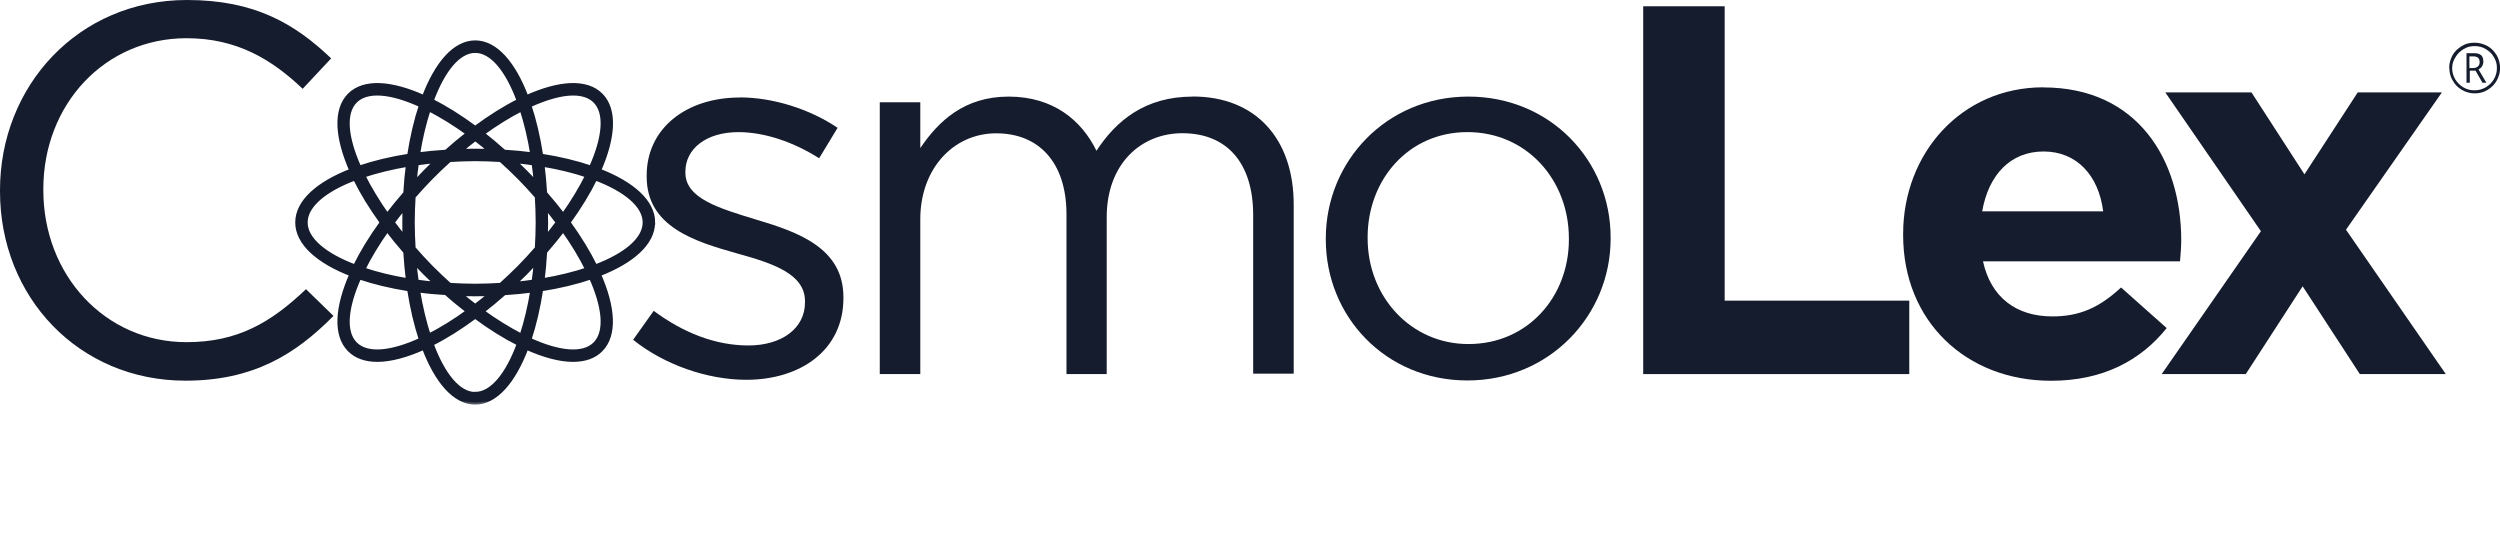 <svg width="227" height="50" viewBox="0 0 227 50" fill="none" xmlns="http://www.w3.org/2000/svg">
<g clip-path="url(#clip0_7540_62924)">
<path d="M16.98 0C7.087 0 0 7.819 0 17.269V17.378C0 26.973 7.142 34.565 16.843 34.565C22.947 34.565 26.791 32.219 30.28 28.685L27.784 26.257C24.568 29.319 21.544 31.068 16.935 31.068C9.547 31.068 3.935 24.997 3.935 17.269V17.16C3.935 9.477 9.51 3.47 16.935 3.47C21.498 3.47 24.66 5.382 27.483 8.064L30.07 5.3C26.745 2.129 23.093 0 16.989 0" fill="#151C2D"/>
<path d="M67.181 8.853C62.289 8.853 58.718 11.671 58.718 15.929V16.038C58.718 20.577 63.036 21.918 66.907 23.005C70.178 23.911 73.093 24.863 73.093 27.354V27.463C73.093 29.837 70.952 31.368 67.955 31.368C64.958 31.368 62.043 30.217 59.356 28.224L57.488 30.851C60.267 33.089 64.193 34.485 67.764 34.485C72.71 34.485 76.582 31.776 76.582 27.082V26.974C76.582 22.516 72.464 21.066 68.611 19.925C65.286 18.91 62.234 18.013 62.234 15.684V15.576C62.234 13.528 64.102 11.997 67.044 11.997C69.431 11.997 72.073 12.903 74.377 14.371L76.053 11.607C73.558 9.913 70.196 8.844 67.181 8.844" fill="#151C2D"/>
<path d="M108.295 8.771C103.977 8.771 101.345 10.954 99.559 13.691C98.211 10.927 95.633 8.771 91.588 8.771C87.544 8.771 85.212 11.009 83.563 13.446V9.287H79.883V33.968H83.563V19.897C83.563 15.358 86.533 12.105 90.459 12.105C94.385 12.105 96.836 14.814 96.836 19.453V33.968H100.489V19.725C100.489 14.859 103.622 12.096 107.357 12.096C111.393 12.096 113.788 14.778 113.788 19.525V33.931H117.469V18.656C117.496 12.585 114.007 8.762 108.295 8.762" fill="#151C2D"/>
<path d="M133.327 31.239C128.108 31.239 124.181 26.945 124.181 21.644V21.536C124.181 16.344 127.862 11.995 133.245 11.995C138.629 11.995 142.455 16.344 142.455 21.644V21.753C142.455 26.945 138.72 31.239 133.337 31.239M133.327 8.77C125.858 8.77 120.383 14.677 120.383 21.644V21.753C120.383 28.72 125.794 34.546 133.245 34.546C140.697 34.546 146.245 28.639 146.245 21.672V21.563C146.245 14.595 140.779 8.77 133.327 8.77Z" fill="#151C2D"/>
<path d="M156.6 0.57H149.203V33.967H173.362V27.298H156.6V0.57Z" fill="#151C2D"/>
<path d="M179.983 19.19C180.557 15.883 182.543 13.754 185.558 13.754C188.573 13.754 190.559 15.937 190.969 19.19H179.974M185.531 7.928C178.061 7.928 172.805 13.944 172.805 21.237V21.346C172.805 29.165 178.516 34.574 186.241 34.574C190.887 34.574 194.349 32.771 196.735 29.79L192.591 26.103C190.586 27.96 188.801 28.73 186.351 28.73C183.08 28.73 180.776 27.009 180.056 23.729H197.947C198.002 23.049 198.056 22.388 198.056 21.817C198.056 14.551 194.13 7.937 185.522 7.937" fill="#151C2D"/>
<path d="M221.724 8.391H214.081L209.244 15.829L204.434 8.391H196.609L205.291 20.994L196.281 33.968H203.915L209.08 25.995L214.273 33.968H222.079L213.015 20.858L221.724 8.391Z" fill="#151C2D"/>
<path d="M222.383 6.178C222.383 5.771 222.492 5.39 222.683 5.028C222.875 4.665 223.175 4.402 223.54 4.176C223.904 3.949 224.278 3.877 224.697 3.877C225.116 3.877 225.489 3.986 225.854 4.176C226.209 4.366 226.482 4.665 226.71 5.028C226.901 5.381 227.01 5.762 227.01 6.178C227.01 6.595 226.901 6.939 226.71 7.302C226.519 7.655 226.245 7.927 225.89 8.153C225.535 8.371 225.152 8.48 224.706 8.48C224.296 8.48 223.886 8.371 223.522 8.153C223.166 7.936 222.893 7.664 222.702 7.302C222.483 6.948 222.401 6.568 222.401 6.178H222.383ZM222.656 6.178C222.656 6.532 222.738 6.858 222.929 7.193C223.121 7.492 223.339 7.737 223.667 7.927C223.968 8.117 224.323 8.199 224.688 8.199C225.052 8.199 225.371 8.117 225.708 7.927C226.008 7.737 226.254 7.519 226.446 7.193C226.637 6.867 226.719 6.541 226.719 6.178C226.719 5.816 226.637 5.499 226.446 5.191C226.282 4.892 226.036 4.647 225.708 4.457C225.407 4.267 225.052 4.185 224.688 4.185C224.323 4.185 224.004 4.267 223.695 4.457C223.385 4.647 223.148 4.865 222.957 5.191C222.765 5.49 222.656 5.816 222.656 6.178ZM225.489 5.598C225.489 5.762 225.435 5.897 225.38 6.006C225.298 6.142 225.189 6.224 225.052 6.305L225.762 7.51H225.407L224.779 6.414H224.259V7.51H223.959V4.828H224.615C224.915 4.828 225.134 4.883 225.298 5.019C225.407 5.127 225.489 5.318 225.489 5.589V5.598ZM224.223 6.178H224.551C224.742 6.178 224.879 6.124 224.988 6.042C225.097 5.934 225.152 5.825 225.152 5.635C225.152 5.281 224.961 5.118 224.551 5.118H224.223V6.187V6.178Z" fill="#151C2D"/>
<mask id="path-9-outside-1_7540_62924" maskUnits="userSpaceOnUse" x="26.008" y="2.867" width="34" height="34" fill="black">
<rect fill="white" x="26.008" y="2.867" width="34" height="34"/>
<path d="M59.291 20.198C59.291 18.329 57.417 16.67 54.373 15.495C55.7 12.485 55.873 9.975 54.564 8.65C53.254 7.325 50.773 7.5 47.798 8.843C46.636 5.763 44.997 3.867 43.149 3.867C41.302 3.867 39.663 5.763 38.5 8.843C35.525 7.5 33.045 7.325 31.735 8.65C30.425 9.975 30.599 12.485 31.926 15.495C28.881 16.67 27.008 18.329 27.008 20.198C27.008 22.067 28.881 23.726 31.926 24.902C30.599 27.912 30.425 30.421 31.735 31.746C32.351 32.369 33.218 32.659 34.267 32.659C35.465 32.659 36.913 32.264 38.5 31.553C39.663 34.633 41.302 36.538 43.149 36.538C44.997 36.538 46.636 34.633 47.798 31.553C49.377 32.264 50.825 32.659 52.022 32.659C53.08 32.659 53.948 32.369 54.555 31.746C55.865 30.421 55.691 27.912 54.364 24.902C57.408 23.726 59.282 22.067 59.282 20.198H59.291ZM52.04 8.474C52.89 8.474 53.575 8.702 54.043 9.176C55.127 10.273 54.893 12.52 53.67 15.24C52.334 14.784 50.799 14.415 49.125 14.152C48.865 12.458 48.501 10.914 48.05 9.562C49.568 8.869 50.938 8.474 52.031 8.474H52.04ZM48.839 20.198C48.839 20.997 48.804 21.778 48.761 22.55C48.258 23.129 47.729 23.699 47.174 24.27C46.619 24.831 46.046 25.367 45.474 25.884C44.711 25.928 43.938 25.963 43.149 25.963C42.36 25.963 41.588 25.928 40.825 25.884C40.252 25.367 39.688 24.84 39.125 24.27C38.57 23.708 38.041 23.129 37.538 22.55C37.494 21.778 37.459 20.997 37.459 20.198C37.459 19.399 37.494 18.619 37.538 17.846C38.041 17.267 38.57 16.697 39.125 16.126C39.68 15.565 40.244 15.029 40.816 14.512C41.579 14.468 42.36 14.433 43.149 14.433C43.938 14.433 44.711 14.468 45.474 14.512C46.046 15.029 46.61 15.556 47.174 16.126C47.729 16.688 48.258 17.267 48.761 17.846C48.804 18.619 48.839 19.399 48.839 20.198ZM47.685 15.608C47.347 15.266 47 14.933 46.662 14.608C47.278 14.661 47.876 14.731 48.466 14.819C48.553 15.415 48.622 16.021 48.674 16.644C48.353 16.293 48.024 15.951 47.685 15.608ZM45.769 13.792C45.101 13.195 44.442 12.643 43.782 12.125C45.014 11.23 46.228 10.475 47.373 9.896C47.772 11.124 48.111 12.52 48.353 14.038C47.521 13.924 46.662 13.845 45.769 13.792ZM44.572 13.731C44.103 13.713 43.626 13.704 43.149 13.704C42.672 13.704 42.204 13.713 41.744 13.731C42.212 13.336 42.681 12.95 43.158 12.59C43.626 12.95 44.103 13.327 44.572 13.731ZM40.521 13.792C39.628 13.845 38.769 13.932 37.936 14.038C38.179 12.511 38.518 11.116 38.925 9.887C40.07 10.475 41.284 11.221 42.525 12.116C41.857 12.634 41.189 13.195 40.521 13.792ZM39.636 14.608C39.289 14.933 38.951 15.266 38.613 15.608C38.275 15.951 37.945 16.302 37.624 16.644C37.676 16.021 37.746 15.415 37.832 14.819C38.422 14.731 39.021 14.661 39.636 14.608ZM36.818 17.548C36.228 18.224 35.673 18.899 35.161 19.575C34.276 18.32 33.539 17.092 32.958 15.933C34.181 15.53 35.56 15.187 37.06 14.933C36.948 15.775 36.87 16.644 36.818 17.548ZM36.757 18.759C36.739 19.233 36.731 19.715 36.731 20.198C36.731 20.681 36.739 21.163 36.757 21.637C36.358 21.154 35.985 20.672 35.629 20.198C35.985 19.715 36.358 19.241 36.757 18.759ZM36.818 22.857C36.87 23.761 36.956 24.63 37.06 25.472C35.551 25.226 34.172 24.884 32.958 24.472C33.53 23.313 34.267 22.085 35.161 20.83C35.673 21.506 36.228 22.181 36.818 22.857ZM37.615 23.761C37.936 24.112 38.266 24.454 38.604 24.796C38.943 25.139 39.307 25.463 39.654 25.797C39.029 25.744 38.422 25.665 37.824 25.586C37.737 24.989 37.668 24.384 37.615 23.761ZM40.513 26.604C41.18 27.201 41.857 27.754 42.525 28.271C41.284 29.175 40.07 29.921 38.925 30.5C38.526 29.272 38.188 27.876 37.936 26.349C38.769 26.464 39.628 26.543 40.513 26.595V26.604ZM41.727 26.674C42.195 26.692 42.672 26.701 43.149 26.701C43.626 26.701 44.103 26.692 44.572 26.674C44.095 27.078 43.626 27.455 43.149 27.815C42.672 27.455 42.204 27.078 41.727 26.674ZM45.777 26.604C46.662 26.551 47.521 26.464 48.353 26.358C48.111 27.876 47.772 29.272 47.364 30.509C46.22 29.921 45.005 29.175 43.765 28.28C44.433 27.762 45.101 27.209 45.777 26.613V26.604ZM46.636 25.797C46.983 25.463 47.339 25.147 47.685 24.796C48.024 24.454 48.353 24.103 48.674 23.761C48.622 24.384 48.553 24.989 48.466 25.586C47.868 25.674 47.261 25.744 46.636 25.797ZM49.481 22.857C50.071 22.181 50.626 21.506 51.138 20.83C52.031 22.085 52.768 23.313 53.341 24.472C52.118 24.884 50.739 25.218 49.238 25.472C49.351 24.63 49.429 23.761 49.481 22.857ZM49.542 21.637C49.559 21.163 49.568 20.681 49.568 20.198C49.568 19.715 49.559 19.233 49.542 18.759C49.941 19.241 50.313 19.724 50.669 20.198C50.313 20.681 49.932 21.154 49.542 21.637ZM49.481 17.548C49.429 16.644 49.342 15.775 49.238 14.933C50.747 15.179 52.126 15.521 53.341 15.933C52.768 17.092 52.031 18.32 51.138 19.575C50.626 18.899 50.071 18.224 49.481 17.548ZM43.149 4.604C44.676 4.604 46.09 6.359 47.122 9.159C45.855 9.791 44.52 10.624 43.149 11.642C41.779 10.624 40.443 9.791 39.177 9.159C40.209 6.359 41.623 4.604 43.149 4.604ZM32.247 9.176C33.331 8.079 35.551 8.316 38.24 9.554C37.789 10.905 37.425 12.458 37.164 14.152C35.49 14.415 33.955 14.784 32.62 15.24C31.397 12.52 31.162 10.273 32.247 9.176ZM27.736 20.198C27.736 18.654 29.471 17.223 32.238 16.179C32.862 17.46 33.686 18.811 34.693 20.198C33.686 21.584 32.862 22.936 32.238 24.217C29.471 23.173 27.736 21.742 27.736 20.198ZM32.247 31.229C31.162 30.132 31.397 27.885 32.62 25.165C33.955 25.621 35.49 25.99 37.164 26.253C37.425 27.947 37.789 29.5 38.24 30.851C35.551 32.089 33.331 32.325 32.247 31.229ZM43.149 35.792C41.614 35.792 40.209 34.028 39.168 31.22C40.434 30.588 41.779 29.746 43.149 28.728C44.52 29.746 45.864 30.579 47.13 31.211C46.098 34.019 44.684 35.783 43.149 35.783V35.792ZM54.043 31.229C52.959 32.325 50.739 32.089 48.05 30.851C48.501 29.5 48.865 27.947 49.125 26.253C50.799 25.99 52.334 25.621 53.67 25.165C54.893 27.885 55.127 30.132 54.043 31.229ZM54.052 24.217C53.427 22.936 52.603 21.584 51.597 20.198C52.603 18.811 53.427 17.46 54.052 16.179C56.819 17.223 58.553 18.654 58.553 20.198C58.553 21.742 56.819 23.173 54.052 24.217Z"/>
</mask>
<path d="M59.291 20.198C59.291 18.329 57.417 16.67 54.373 15.495C55.7 12.485 55.873 9.975 54.564 8.65C53.254 7.325 50.773 7.5 47.798 8.843C46.636 5.763 44.997 3.867 43.149 3.867C41.302 3.867 39.663 5.763 38.5 8.843C35.525 7.5 33.045 7.325 31.735 8.65C30.425 9.975 30.599 12.485 31.926 15.495C28.881 16.67 27.008 18.329 27.008 20.198C27.008 22.067 28.881 23.726 31.926 24.902C30.599 27.912 30.425 30.421 31.735 31.746C32.351 32.369 33.218 32.659 34.267 32.659C35.465 32.659 36.913 32.264 38.5 31.553C39.663 34.633 41.302 36.538 43.149 36.538C44.997 36.538 46.636 34.633 47.798 31.553C49.377 32.264 50.825 32.659 52.022 32.659C53.08 32.659 53.948 32.369 54.555 31.746C55.865 30.421 55.691 27.912 54.364 24.902C57.408 23.726 59.282 22.067 59.282 20.198H59.291ZM52.04 8.474C52.89 8.474 53.575 8.702 54.043 9.176C55.127 10.273 54.893 12.52 53.67 15.24C52.334 14.784 50.799 14.415 49.125 14.152C48.865 12.458 48.501 10.914 48.05 9.562C49.568 8.869 50.938 8.474 52.031 8.474H52.04ZM48.839 20.198C48.839 20.997 48.804 21.778 48.761 22.55C48.258 23.129 47.729 23.699 47.174 24.27C46.619 24.831 46.046 25.367 45.474 25.884C44.711 25.928 43.938 25.963 43.149 25.963C42.36 25.963 41.588 25.928 40.825 25.884C40.252 25.367 39.688 24.84 39.125 24.27C38.57 23.708 38.041 23.129 37.538 22.55C37.494 21.778 37.459 20.997 37.459 20.198C37.459 19.399 37.494 18.619 37.538 17.846C38.041 17.267 38.57 16.697 39.125 16.126C39.68 15.565 40.244 15.029 40.816 14.512C41.579 14.468 42.36 14.433 43.149 14.433C43.938 14.433 44.711 14.468 45.474 14.512C46.046 15.029 46.61 15.556 47.174 16.126C47.729 16.688 48.258 17.267 48.761 17.846C48.804 18.619 48.839 19.399 48.839 20.198ZM47.685 15.608C47.347 15.266 47 14.933 46.662 14.608C47.278 14.661 47.876 14.731 48.466 14.819C48.553 15.415 48.622 16.021 48.674 16.644C48.353 16.293 48.024 15.951 47.685 15.608ZM45.769 13.792C45.101 13.195 44.442 12.643 43.782 12.125C45.014 11.23 46.228 10.475 47.373 9.896C47.772 11.124 48.111 12.52 48.353 14.038C47.521 13.924 46.662 13.845 45.769 13.792ZM44.572 13.731C44.103 13.713 43.626 13.704 43.149 13.704C42.672 13.704 42.204 13.713 41.744 13.731C42.212 13.336 42.681 12.95 43.158 12.59C43.626 12.95 44.103 13.327 44.572 13.731ZM40.521 13.792C39.628 13.845 38.769 13.932 37.936 14.038C38.179 12.511 38.518 11.116 38.925 9.887C40.07 10.475 41.284 11.221 42.525 12.116C41.857 12.634 41.189 13.195 40.521 13.792ZM39.636 14.608C39.289 14.933 38.951 15.266 38.613 15.608C38.275 15.951 37.945 16.302 37.624 16.644C37.676 16.021 37.746 15.415 37.832 14.819C38.422 14.731 39.021 14.661 39.636 14.608ZM36.818 17.548C36.228 18.224 35.673 18.899 35.161 19.575C34.276 18.32 33.539 17.092 32.958 15.933C34.181 15.53 35.56 15.187 37.06 14.933C36.948 15.775 36.87 16.644 36.818 17.548ZM36.757 18.759C36.739 19.233 36.731 19.715 36.731 20.198C36.731 20.681 36.739 21.163 36.757 21.637C36.358 21.154 35.985 20.672 35.629 20.198C35.985 19.715 36.358 19.241 36.757 18.759ZM36.818 22.857C36.87 23.761 36.956 24.63 37.06 25.472C35.551 25.226 34.172 24.884 32.958 24.472C33.53 23.313 34.267 22.085 35.161 20.83C35.673 21.506 36.228 22.181 36.818 22.857ZM37.615 23.761C37.936 24.112 38.266 24.454 38.604 24.796C38.943 25.139 39.307 25.463 39.654 25.797C39.029 25.744 38.422 25.665 37.824 25.586C37.737 24.989 37.668 24.384 37.615 23.761ZM40.513 26.604C41.18 27.201 41.857 27.754 42.525 28.271C41.284 29.175 40.07 29.921 38.925 30.5C38.526 29.272 38.188 27.876 37.936 26.349C38.769 26.464 39.628 26.543 40.513 26.595V26.604ZM41.727 26.674C42.195 26.692 42.672 26.701 43.149 26.701C43.626 26.701 44.103 26.692 44.572 26.674C44.095 27.078 43.626 27.455 43.149 27.815C42.672 27.455 42.204 27.078 41.727 26.674ZM45.777 26.604C46.662 26.551 47.521 26.464 48.353 26.358C48.111 27.876 47.772 29.272 47.364 30.509C46.22 29.921 45.005 29.175 43.765 28.28C44.433 27.762 45.101 27.209 45.777 26.613V26.604ZM46.636 25.797C46.983 25.463 47.339 25.147 47.685 24.796C48.024 24.454 48.353 24.103 48.674 23.761C48.622 24.384 48.553 24.989 48.466 25.586C47.868 25.674 47.261 25.744 46.636 25.797ZM49.481 22.857C50.071 22.181 50.626 21.506 51.138 20.83C52.031 22.085 52.768 23.313 53.341 24.472C52.118 24.884 50.739 25.218 49.238 25.472C49.351 24.63 49.429 23.761 49.481 22.857ZM49.542 21.637C49.559 21.163 49.568 20.681 49.568 20.198C49.568 19.715 49.559 19.233 49.542 18.759C49.941 19.241 50.313 19.724 50.669 20.198C50.313 20.681 49.932 21.154 49.542 21.637ZM49.481 17.548C49.429 16.644 49.342 15.775 49.238 14.933C50.747 15.179 52.126 15.521 53.341 15.933C52.768 17.092 52.031 18.32 51.138 19.575C50.626 18.899 50.071 18.224 49.481 17.548ZM43.149 4.604C44.676 4.604 46.09 6.359 47.122 9.159C45.855 9.791 44.52 10.624 43.149 11.642C41.779 10.624 40.443 9.791 39.177 9.159C40.209 6.359 41.623 4.604 43.149 4.604ZM32.247 9.176C33.331 8.079 35.551 8.316 38.24 9.554C37.789 10.905 37.425 12.458 37.164 14.152C35.49 14.415 33.955 14.784 32.62 15.24C31.397 12.52 31.162 10.273 32.247 9.176ZM27.736 20.198C27.736 18.654 29.471 17.223 32.238 16.179C32.862 17.46 33.686 18.811 34.693 20.198C33.686 21.584 32.862 22.936 32.238 24.217C29.471 23.173 27.736 21.742 27.736 20.198ZM32.247 31.229C31.162 30.132 31.397 27.885 32.62 25.165C33.955 25.621 35.49 25.99 37.164 26.253C37.425 27.947 37.789 29.5 38.24 30.851C35.551 32.089 33.331 32.325 32.247 31.229ZM43.149 35.792C41.614 35.792 40.209 34.028 39.168 31.22C40.434 30.588 41.779 29.746 43.149 28.728C44.52 29.746 45.864 30.579 47.13 31.211C46.098 34.019 44.684 35.783 43.149 35.783V35.792ZM54.043 31.229C52.959 32.325 50.739 32.089 48.05 30.851C48.501 29.5 48.865 27.947 49.125 26.253C50.799 25.99 52.334 25.621 53.67 25.165C54.893 27.885 55.127 30.132 54.043 31.229ZM54.052 24.217C53.427 22.936 52.603 21.584 51.597 20.198C52.603 18.811 53.427 17.46 54.052 16.179C56.819 17.223 58.553 18.654 58.553 20.198C58.553 21.742 56.819 23.173 54.052 24.217Z" fill="#151C2D"/>
<path d="M59.291 20.198C59.291 18.329 57.417 16.67 54.373 15.495C55.7 12.485 55.873 9.975 54.564 8.65C53.254 7.325 50.773 7.5 47.798 8.843C46.636 5.763 44.997 3.867 43.149 3.867C41.302 3.867 39.663 5.763 38.5 8.843C35.525 7.5 33.045 7.325 31.735 8.65C30.425 9.975 30.599 12.485 31.926 15.495C28.881 16.67 27.008 18.329 27.008 20.198C27.008 22.067 28.881 23.726 31.926 24.902C30.599 27.912 30.425 30.421 31.735 31.746C32.351 32.369 33.218 32.659 34.267 32.659C35.465 32.659 36.913 32.264 38.5 31.553C39.663 34.633 41.302 36.538 43.149 36.538C44.997 36.538 46.636 34.633 47.798 31.553C49.377 32.264 50.825 32.659 52.022 32.659C53.08 32.659 53.948 32.369 54.555 31.746C55.865 30.421 55.691 27.912 54.364 24.902C57.408 23.726 59.282 22.067 59.282 20.198H59.291ZM52.04 8.474C52.89 8.474 53.575 8.702 54.043 9.176C55.127 10.273 54.893 12.52 53.67 15.24C52.334 14.784 50.799 14.415 49.125 14.152C48.865 12.458 48.501 10.914 48.05 9.562C49.568 8.869 50.938 8.474 52.031 8.474H52.04ZM48.839 20.198C48.839 20.997 48.804 21.778 48.761 22.55C48.258 23.129 47.729 23.699 47.174 24.27C46.619 24.831 46.046 25.367 45.474 25.884C44.711 25.928 43.938 25.963 43.149 25.963C42.36 25.963 41.588 25.928 40.825 25.884C40.252 25.367 39.688 24.84 39.125 24.27C38.57 23.708 38.041 23.129 37.538 22.55C37.494 21.778 37.459 20.997 37.459 20.198C37.459 19.399 37.494 18.619 37.538 17.846C38.041 17.267 38.57 16.697 39.125 16.126C39.68 15.565 40.244 15.029 40.816 14.512C41.579 14.468 42.36 14.433 43.149 14.433C43.938 14.433 44.711 14.468 45.474 14.512C46.046 15.029 46.61 15.556 47.174 16.126C47.729 16.688 48.258 17.267 48.761 17.846C48.804 18.619 48.839 19.399 48.839 20.198ZM47.685 15.608C47.347 15.266 47 14.933 46.662 14.608C47.278 14.661 47.876 14.731 48.466 14.819C48.553 15.415 48.622 16.021 48.674 16.644C48.353 16.293 48.024 15.951 47.685 15.608ZM45.769 13.792C45.101 13.195 44.442 12.643 43.782 12.125C45.014 11.23 46.228 10.475 47.373 9.896C47.772 11.124 48.111 12.52 48.353 14.038C47.521 13.924 46.662 13.845 45.769 13.792ZM44.572 13.731C44.103 13.713 43.626 13.704 43.149 13.704C42.672 13.704 42.204 13.713 41.744 13.731C42.212 13.336 42.681 12.95 43.158 12.59C43.626 12.95 44.103 13.327 44.572 13.731ZM40.521 13.792C39.628 13.845 38.769 13.932 37.936 14.038C38.179 12.511 38.518 11.116 38.925 9.887C40.07 10.475 41.284 11.221 42.525 12.116C41.857 12.634 41.189 13.195 40.521 13.792ZM39.636 14.608C39.289 14.933 38.951 15.266 38.613 15.608C38.275 15.951 37.945 16.302 37.624 16.644C37.676 16.021 37.746 15.415 37.832 14.819C38.422 14.731 39.021 14.661 39.636 14.608ZM36.818 17.548C36.228 18.224 35.673 18.899 35.161 19.575C34.276 18.32 33.539 17.092 32.958 15.933C34.181 15.53 35.56 15.187 37.06 14.933C36.948 15.775 36.87 16.644 36.818 17.548ZM36.757 18.759C36.739 19.233 36.731 19.715 36.731 20.198C36.731 20.681 36.739 21.163 36.757 21.637C36.358 21.154 35.985 20.672 35.629 20.198C35.985 19.715 36.358 19.241 36.757 18.759ZM36.818 22.857C36.87 23.761 36.956 24.63 37.06 25.472C35.551 25.226 34.172 24.884 32.958 24.472C33.53 23.313 34.267 22.085 35.161 20.83C35.673 21.506 36.228 22.181 36.818 22.857ZM37.615 23.761C37.936 24.112 38.266 24.454 38.604 24.796C38.943 25.139 39.307 25.463 39.654 25.797C39.029 25.744 38.422 25.665 37.824 25.586C37.737 24.989 37.668 24.384 37.615 23.761ZM40.513 26.604C41.18 27.201 41.857 27.754 42.525 28.271C41.284 29.175 40.07 29.921 38.925 30.5C38.526 29.272 38.188 27.876 37.936 26.349C38.769 26.464 39.628 26.543 40.513 26.595V26.604ZM41.727 26.674C42.195 26.692 42.672 26.701 43.149 26.701C43.626 26.701 44.103 26.692 44.572 26.674C44.095 27.078 43.626 27.455 43.149 27.815C42.672 27.455 42.204 27.078 41.727 26.674ZM45.777 26.604C46.662 26.551 47.521 26.464 48.353 26.358C48.111 27.876 47.772 29.272 47.364 30.509C46.22 29.921 45.005 29.175 43.765 28.28C44.433 27.762 45.101 27.209 45.777 26.613V26.604ZM46.636 25.797C46.983 25.463 47.339 25.147 47.685 24.796C48.024 24.454 48.353 24.103 48.674 23.761C48.622 24.384 48.553 24.989 48.466 25.586C47.868 25.674 47.261 25.744 46.636 25.797ZM49.481 22.857C50.071 22.181 50.626 21.506 51.138 20.83C52.031 22.085 52.768 23.313 53.341 24.472C52.118 24.884 50.739 25.218 49.238 25.472C49.351 24.63 49.429 23.761 49.481 22.857ZM49.542 21.637C49.559 21.163 49.568 20.681 49.568 20.198C49.568 19.715 49.559 19.233 49.542 18.759C49.941 19.241 50.313 19.724 50.669 20.198C50.313 20.681 49.932 21.154 49.542 21.637ZM49.481 17.548C49.429 16.644 49.342 15.775 49.238 14.933C50.747 15.179 52.126 15.521 53.341 15.933C52.768 17.092 52.031 18.32 51.138 19.575C50.626 18.899 50.071 18.224 49.481 17.548ZM43.149 4.604C44.676 4.604 46.09 6.359 47.122 9.159C45.855 9.791 44.52 10.624 43.149 11.642C41.779 10.624 40.443 9.791 39.177 9.159C40.209 6.359 41.623 4.604 43.149 4.604ZM32.247 9.176C33.331 8.079 35.551 8.316 38.24 9.554C37.789 10.905 37.425 12.458 37.164 14.152C35.49 14.415 33.955 14.784 32.62 15.24C31.397 12.52 31.162 10.273 32.247 9.176ZM27.736 20.198C27.736 18.654 29.471 17.223 32.238 16.179C32.862 17.46 33.686 18.811 34.693 20.198C33.686 21.584 32.862 22.936 32.238 24.217C29.471 23.173 27.736 21.742 27.736 20.198ZM32.247 31.229C31.162 30.132 31.397 27.885 32.62 25.165C33.955 25.621 35.49 25.99 37.164 26.253C37.425 27.947 37.789 29.5 38.24 30.851C35.551 32.089 33.331 32.325 32.247 31.229ZM43.149 35.792C41.614 35.792 40.209 34.028 39.168 31.22C40.434 30.588 41.779 29.746 43.149 28.728C44.52 29.746 45.864 30.579 47.13 31.211C46.098 34.019 44.684 35.783 43.149 35.783V35.792ZM54.043 31.229C52.959 32.325 50.739 32.089 48.05 30.851C48.501 29.5 48.865 27.947 49.125 26.253C50.799 25.99 52.334 25.621 53.67 25.165C54.893 27.885 55.127 30.132 54.043 31.229ZM54.052 24.217C53.427 22.936 52.603 21.584 51.597 20.198C52.603 18.811 53.427 17.46 54.052 16.179C56.819 17.223 58.553 18.654 58.553 20.198C58.553 21.742 56.819 23.173 54.052 24.217Z" stroke="#151C2D" stroke-width="0.4" mask="url(#path-9-outside-1_7540_62924)"/>
</g>
<defs>
<clipPath id="clip0_7540_62924">
<rect width="227" height="49.198" fill="white"/>
</clipPath>
</defs>
</svg>
